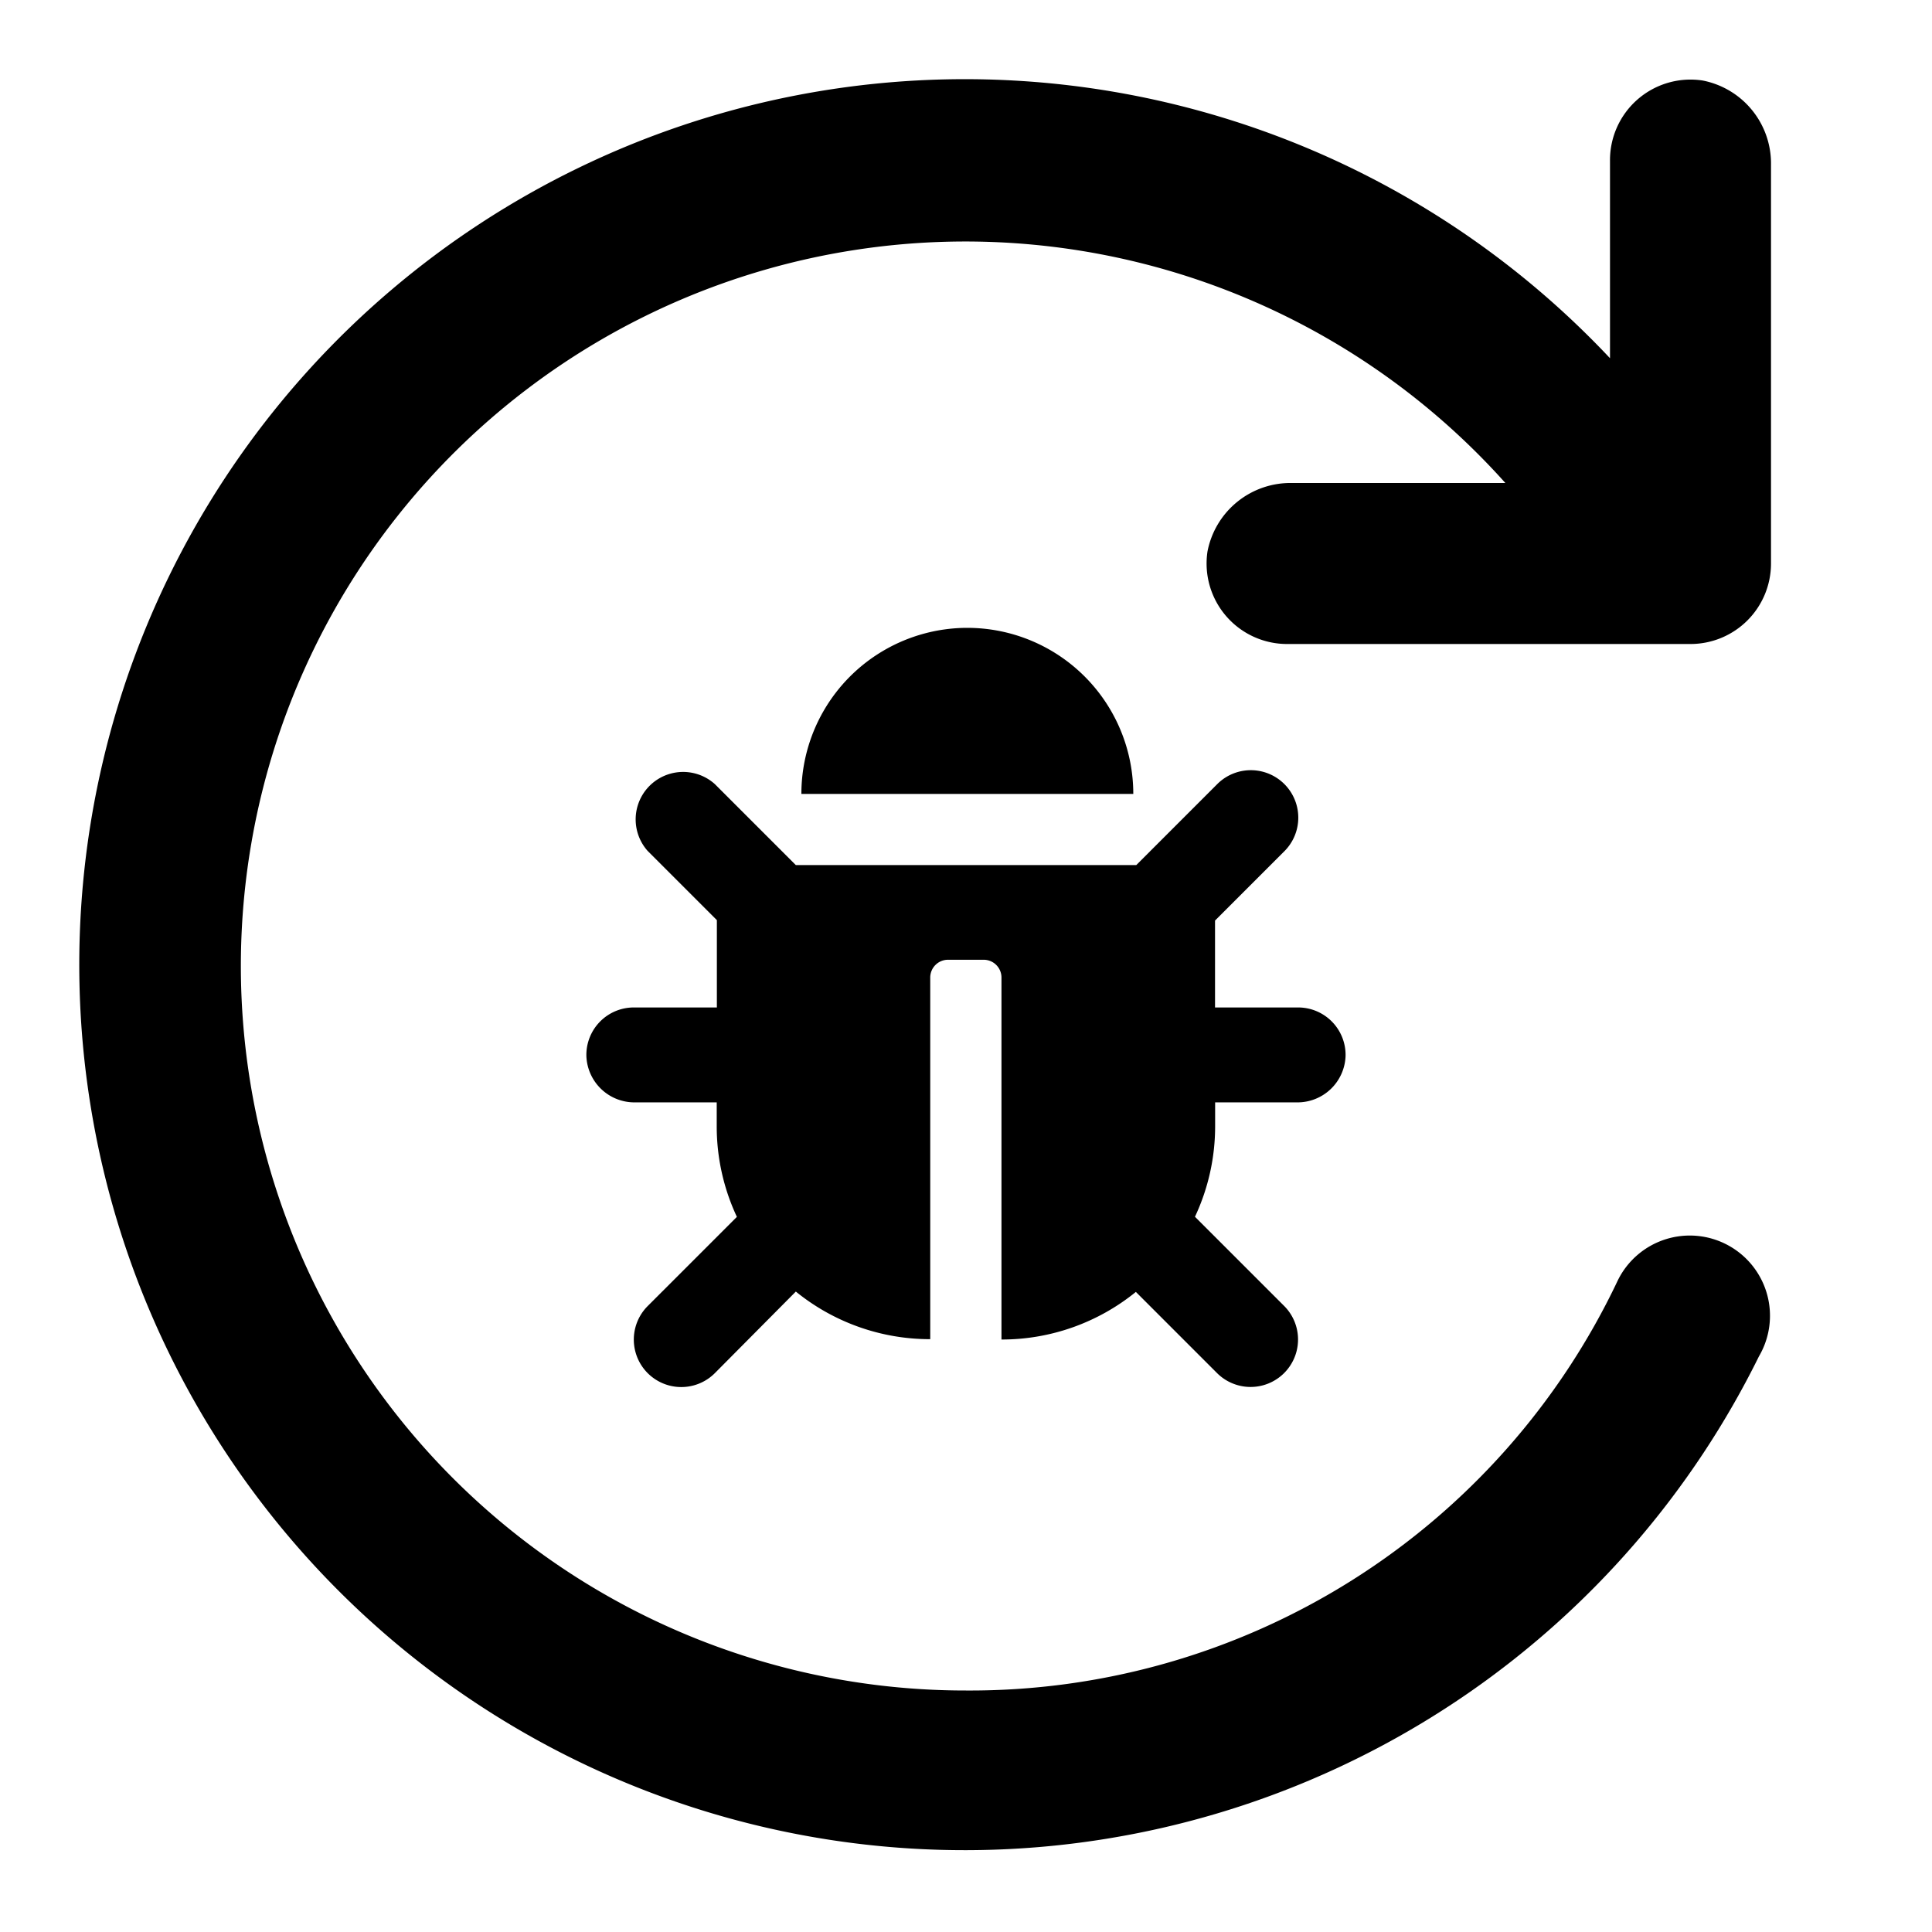 <svg id="Layer_2" data-name="Layer 2" xmlns="http://www.w3.org/2000/svg" width="39" height="39" viewBox="0 0 39 39">
  <g id="invisible_box" data-name="invisible box">
    <rect id="Rectangle_147" data-name="Rectangle 147" width="39" height="39" fill="none"/>
  </g>
  <g id="icons_Q2" data-name="icons Q2" transform="translate(1.6 1.598)">
    <g id="Group_194" data-name="Group 194">
      <path id="Path_378" data-name="Path 378" d="M36.119,11.744V3.7a1.706,1.706,0,0,0-1.381-1.706,1.625,1.625,0,0,0-1.869,1.625V7.6a17.875,17.875,0,1,0,3.006,20.15,1.619,1.619,0,1,0-2.844-1.544,14.463,14.463,0,0,1-13.163,8.288A14.625,14.625,0,1,1,30.757,10.119H26.45A1.706,1.706,0,0,0,24.744,11.5a1.625,1.625,0,0,0,1.625,1.869h8.125A1.625,1.625,0,0,0,36.119,11.744Z" transform="translate(-1.969 -1.967)" fill="currentColor"/>
    </g>
  </g>
  <path id="Icon_awesome-bug" data-name="Icon awesome-bug" d="M15.325,8.648a.971.971,0,0,1-.977.931H12.692v.479a4.294,4.294,0,0,1-.407,1.83l1.8,1.8a.958.958,0,1,1-1.355,1.355l-1.638-1.638a4.292,4.292,0,0,1-2.713.961v-7.3A.359.359,0,0,0,8.022,6.7H7.3a.359.359,0,0,0-.359.359v7.3a4.292,4.292,0,0,1-2.713-.961L2.593,15.045a.958.958,0,1,1-1.355-1.355l1.8-1.8a4.294,4.294,0,0,1-.407-1.83V9.579H.978A.971.971,0,0,1,0,8.648a.958.958,0,0,1,.957-.985H2.634V5.9l-1.4-1.4A.958.958,0,0,1,2.593,3.154L4.228,4.789H11.1l1.635-1.635a.958.958,0,0,1,1.355,1.355l-1.4,1.4V7.663h1.676A.958.958,0,0,1,15.325,8.648ZM7.693,0A3.352,3.352,0,0,0,4.34,3.352h6.7A3.352,3.352,0,0,0,7.693,0Z" transform="translate(11.837 12.674)" fill="currentColor"/>
</svg>
